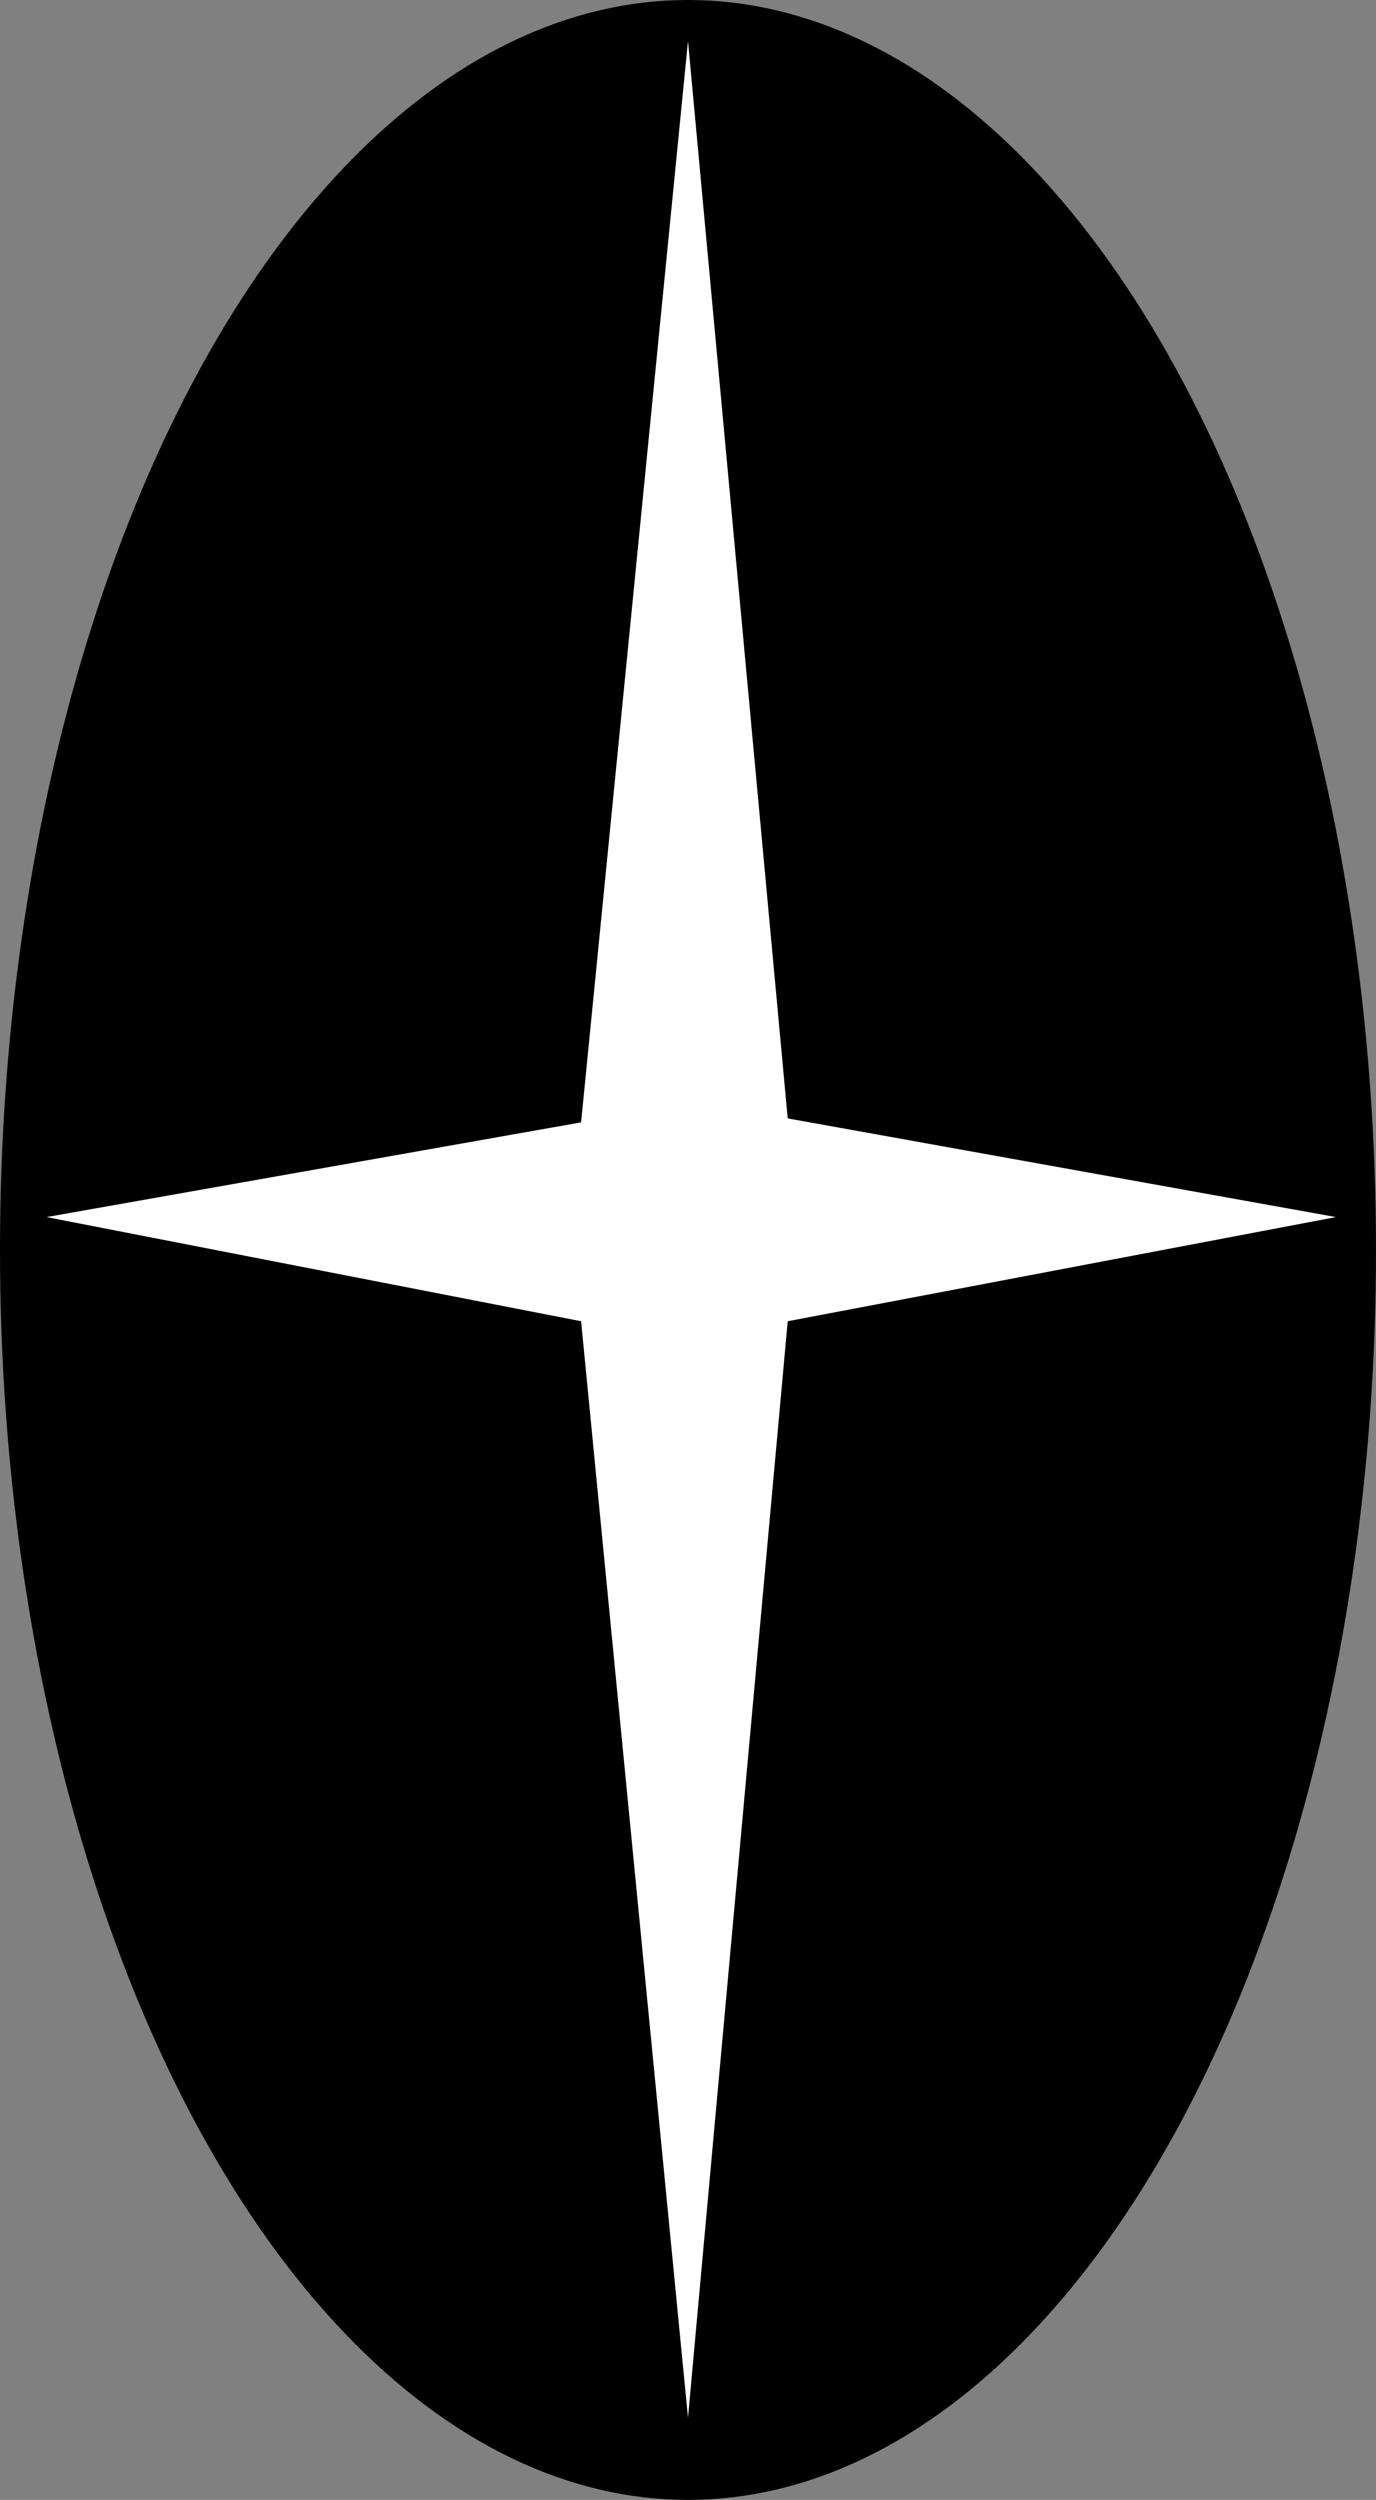 <svg width="251" height="456" viewBox="0 0 251 456" fill="none" xmlns="http://www.w3.org/2000/svg">
<rect x="0" y="0" width="251" height="456" fill="#808080" stroke="none"/>
<ellipse cx="125.5" cy="228" rx="125.5" ry="228" fill="black"/>
<path d="M125.5 7.501L143.689 204.004L143.69 241.004L125.5 441L106 241.004V204.727L125.5 7.501Z" fill="white"/>
<path d="M106 204.727L143.689 204.004L243.684 222.004L143.69 241.004H106L8.494 222.004L106 204.727Z" fill="white"/>
</svg>
